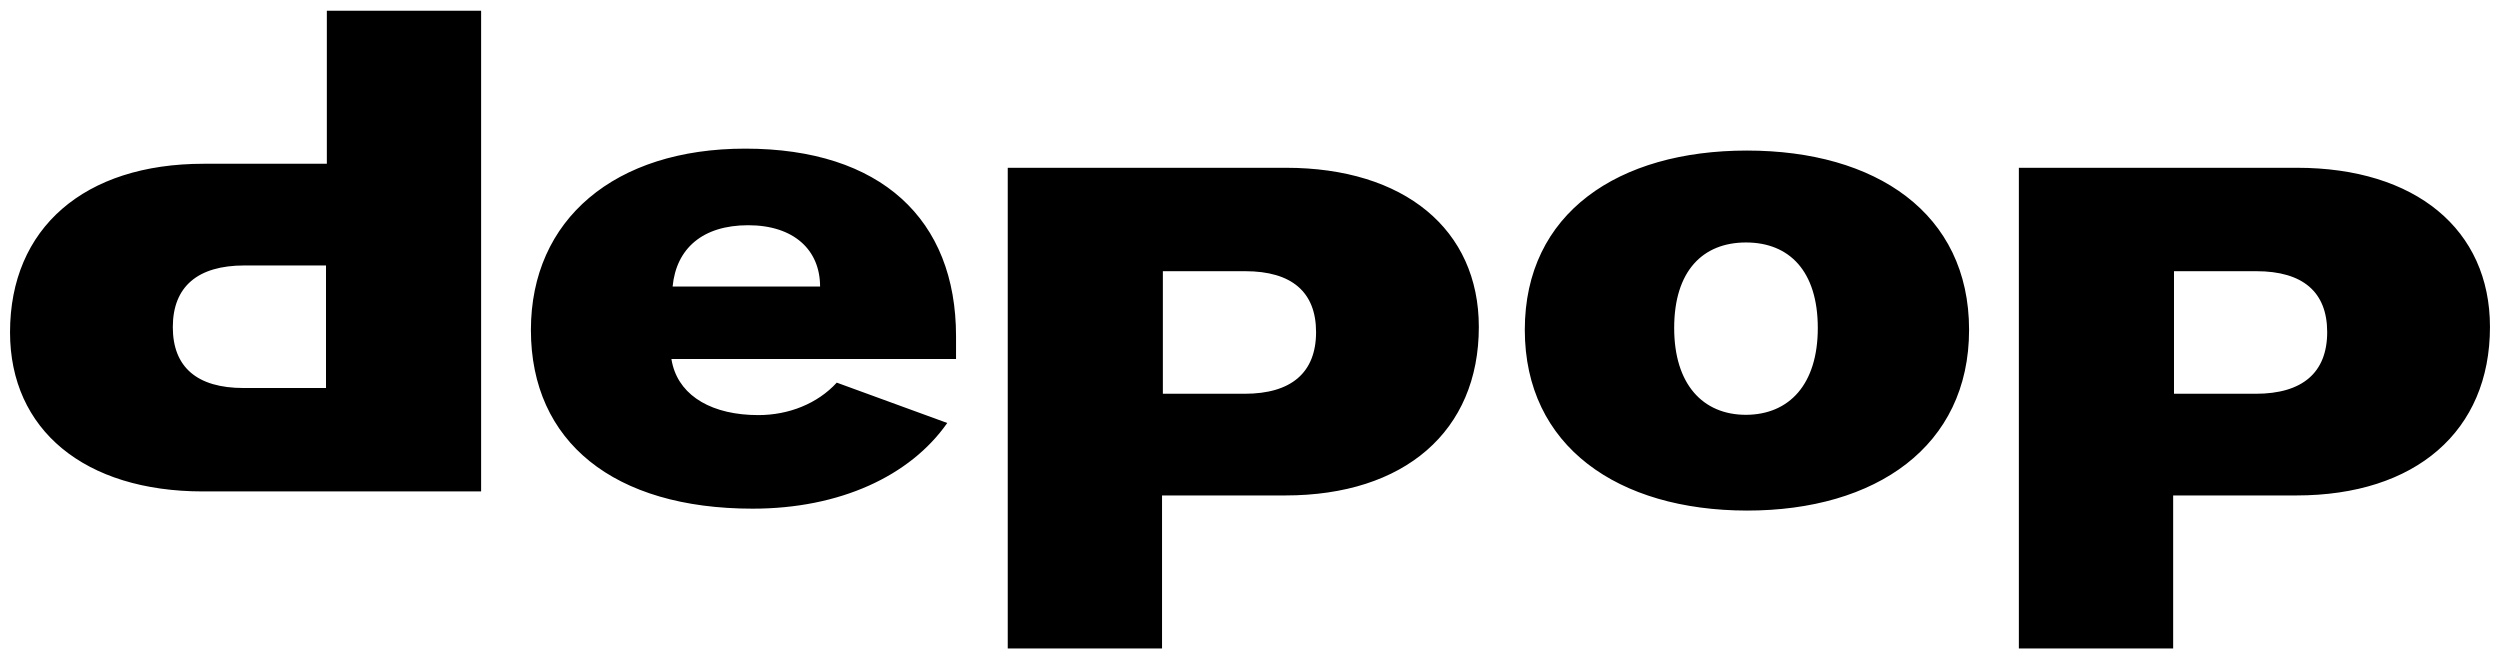 <svg width="152" height="40" viewBox="0 0 152 40" fill="none" xmlns="http://www.w3.org/2000/svg">
<path d="M0.61 20.203C0.61 13.857 5.137 9.957 12.377 9.957H19.872V0.654H29.252V29.879H12.342C5.137 29.879 0.61 26.129 0.61 20.203ZM10.507 19.889C10.507 22.322 11.98 23.591 14.81 23.591H19.821V16.14H14.857C12.026 16.14 10.507 17.42 10.507 19.889ZM89.913 19.877C89.913 26.223 85.386 30.123 78.147 30.123H70.652V39.426H61.271V10.201H78.182C85.386 10.201 89.913 13.951 89.913 19.877ZM80.017 20.191C80.017 17.758 78.542 16.489 75.708 16.489H70.702V23.941H75.673C78.507 23.941 80.017 22.66 80.017 20.191ZM151.39 19.877C151.39 26.223 146.862 30.123 139.623 30.123H132.128V39.426H122.747V10.201H139.658C146.863 10.201 151.39 13.951 151.39 19.877ZM141.493 20.191C141.493 17.758 140.018 16.489 137.184 16.489H132.179V23.941H137.149C139.983 23.941 141.493 22.66 141.493 20.191ZM92.708 20.052C92.708 12.95 98.39 9.154 106.214 9.154C114.038 9.154 119.72 12.95 119.72 20.052C119.72 27.153 114.038 31.043 106.214 31.043C98.39 31.031 92.708 27.153 92.708 20.052ZM110.522 19.941C110.522 16.479 108.787 14.742 106.156 14.742C103.524 14.742 101.79 16.479 101.79 19.941C101.79 23.356 103.524 25.221 106.156 25.221C108.799 25.21 110.522 23.356 110.522 19.941ZM58.127 20.437C58.127 13.336 53.56 9.037 45.308 9.037C37.382 9.037 32.279 13.336 32.279 20.064C32.279 26.873 37.335 30.927 45.761 30.927C51.061 30.927 55.338 28.941 57.593 25.717L50.875 23.264C49.713 24.537 47.958 25.238 46.11 25.238C43.332 25.238 41.403 24.117 40.903 22.213C40.868 22.084 40.845 21.968 40.822 21.827H58.127V20.437ZM40.895 17.42C41.117 15.113 42.714 13.694 45.489 13.694C48.264 13.694 49.861 15.194 49.861 17.42H40.895Z" fill="black"/>
</svg>

